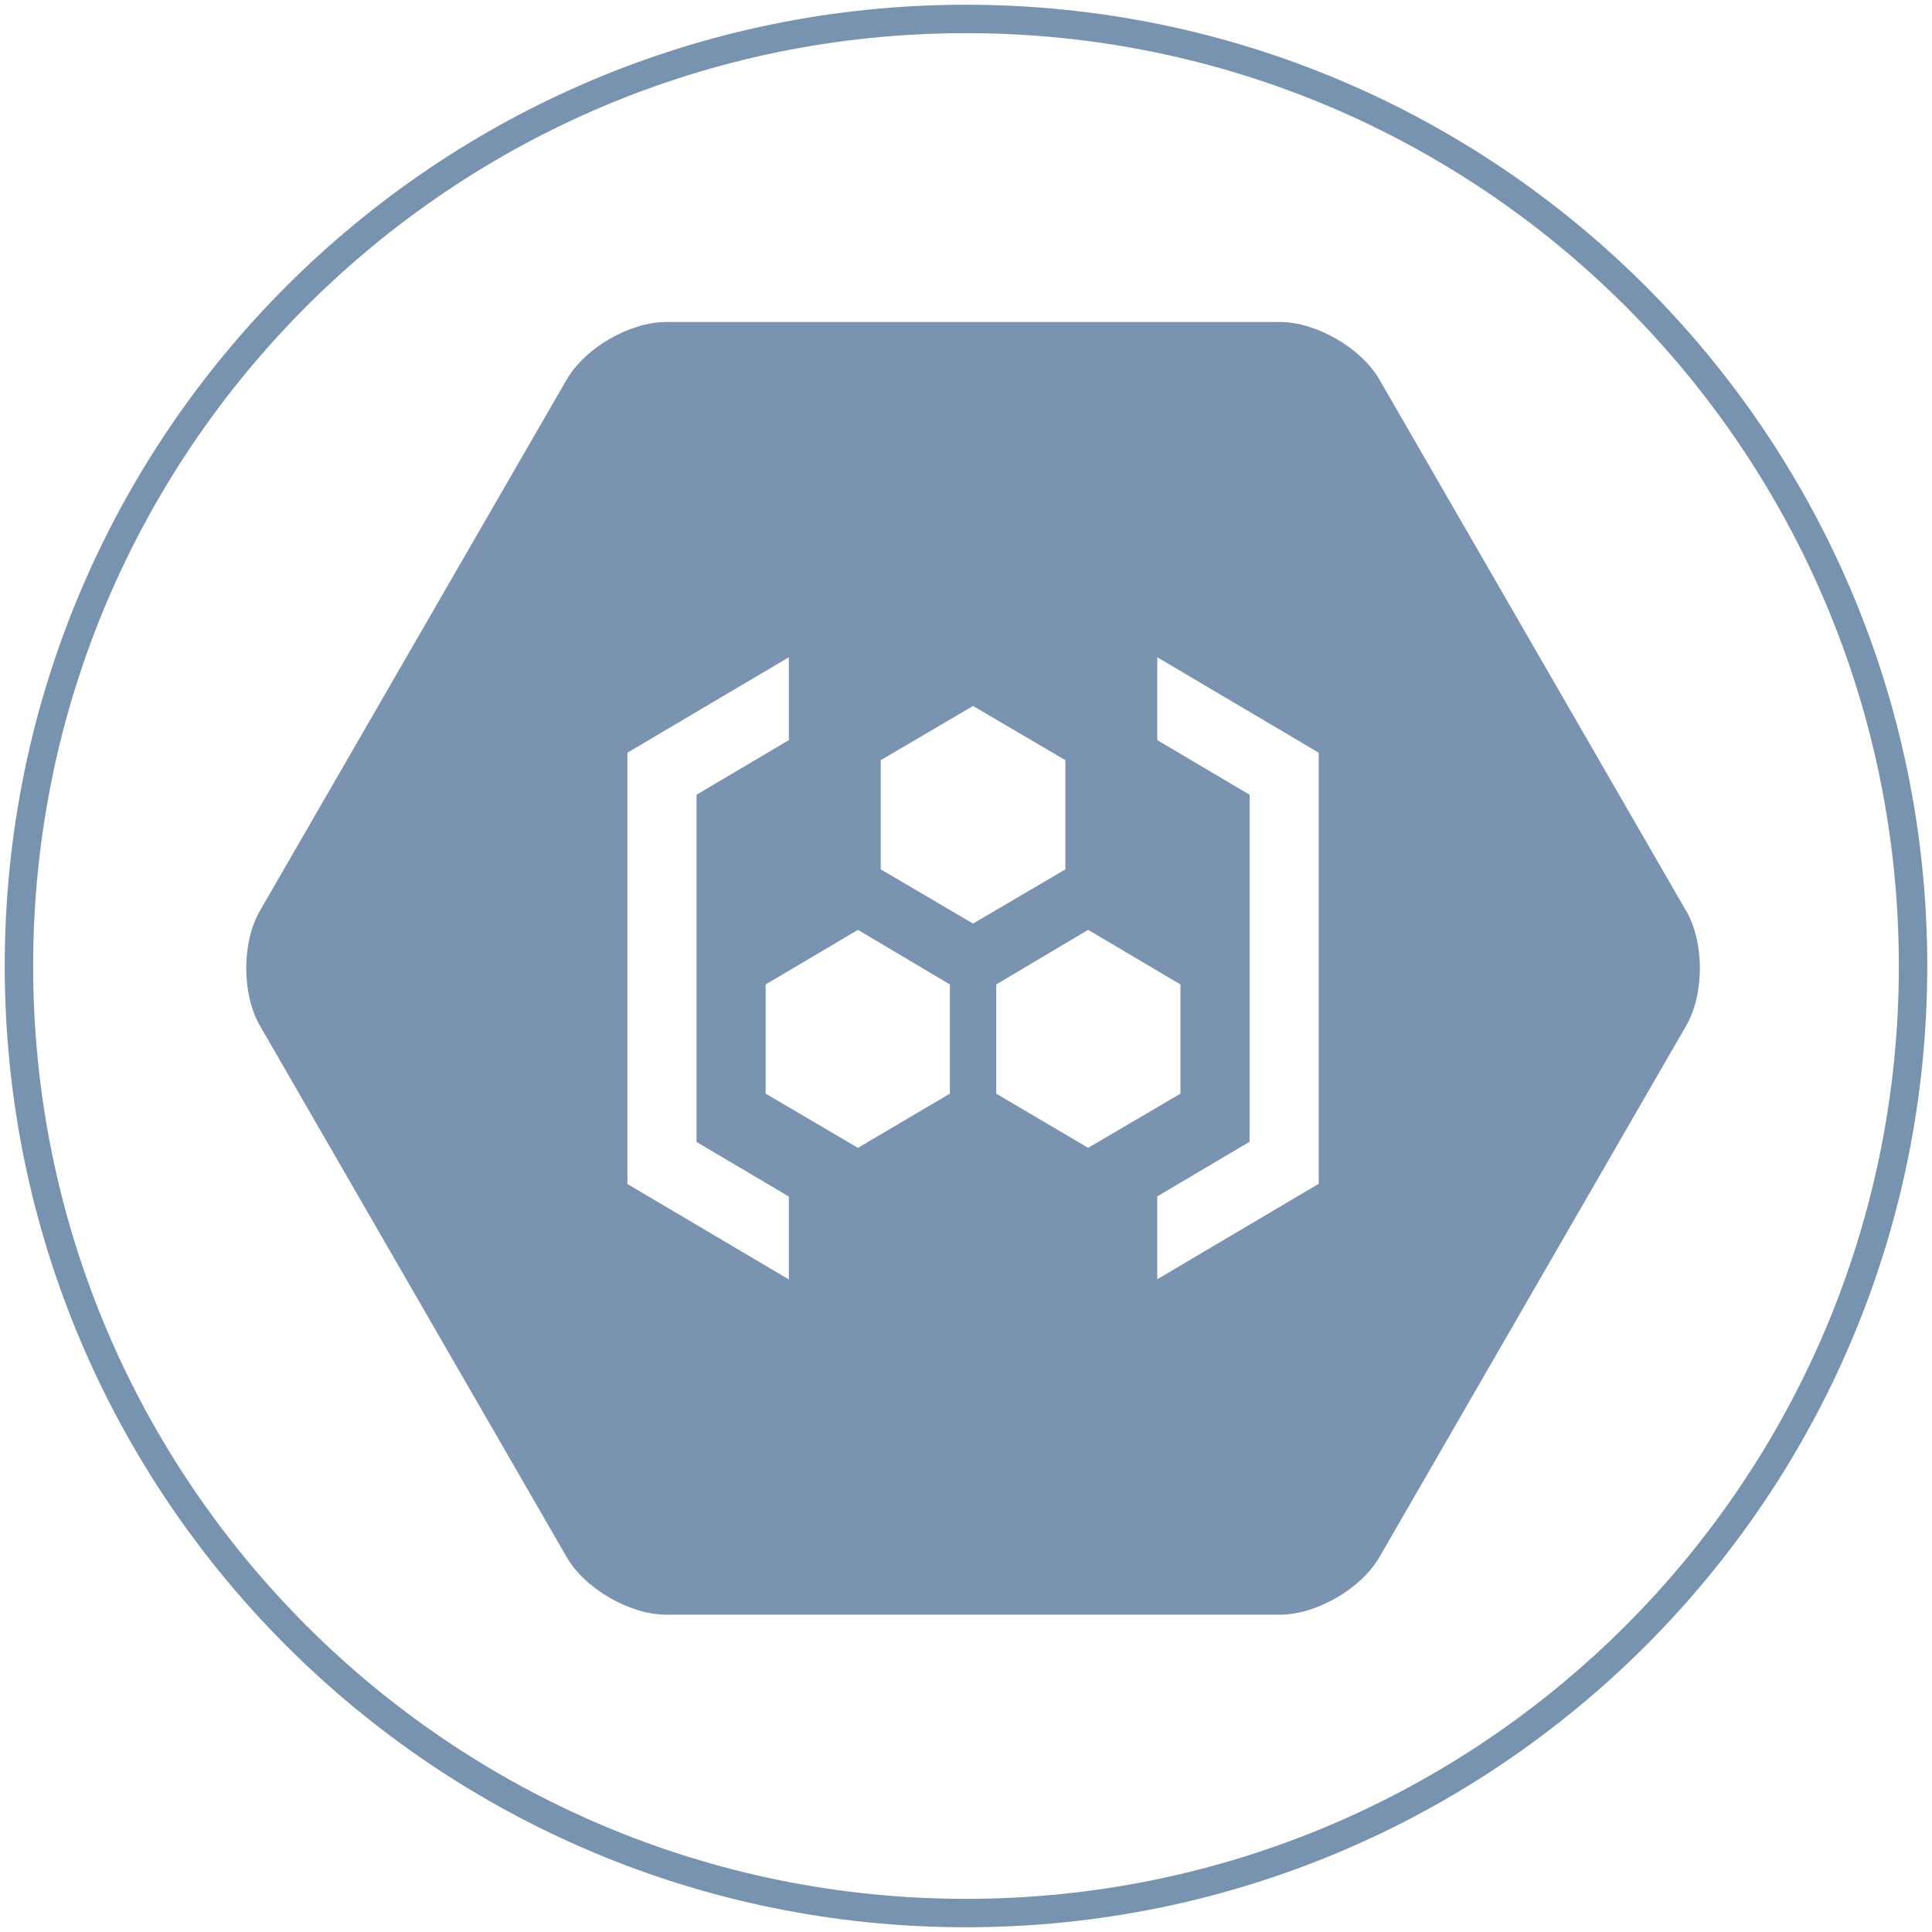 <svg width="102" height="102" viewBox="0 0 102 102" fill="none" xmlns="http://www.w3.org/2000/svg">
<path d="M51 101C78.614 101 101 78.614 101 51C101 23.386 78.614 1 51 1C23.386 1 1 23.386 1 51C1 78.614 23.386 101 51 101Z" stroke="#7893B0" stroke-width="1.5" stroke-linecap="round" stroke-linejoin="round"/>
<path d="M89.022 48.086C89.986 49.755 89.986 52.482 89.022 54.151L72.826 82.21C71.861 83.879 69.497 85.248 67.569 85.248H35.176C33.248 85.248 30.884 83.879 29.919 82.21L13.723 54.151C12.759 52.482 12.759 49.755 13.723 48.086L29.919 20.038C30.884 18.369 33.248 17 35.176 17H67.569C69.497 17 71.861 18.369 72.826 20.038L89.022 48.096V48.086ZM56.246 40.133L51.372 37.271L46.499 40.133V45.898L51.372 48.76L56.246 45.898V40.133ZM62.322 51.974L57.449 49.092L52.596 51.974V57.739L57.449 60.601L62.322 57.739V51.974ZM40.423 51.974V57.739L45.296 60.601L50.149 57.739V51.974L45.296 49.092L40.423 51.974ZM36.773 59.222V41.958L41.647 39.075V34.7L33.123 39.739V62.509L41.647 67.548V63.172L36.773 60.29V59.232V59.222ZM61.098 34.7V39.075L65.972 41.958V60.279L61.098 63.162V67.538L69.621 62.498V39.739L61.098 34.7Z" fill="#7993B0"/>
</svg>
